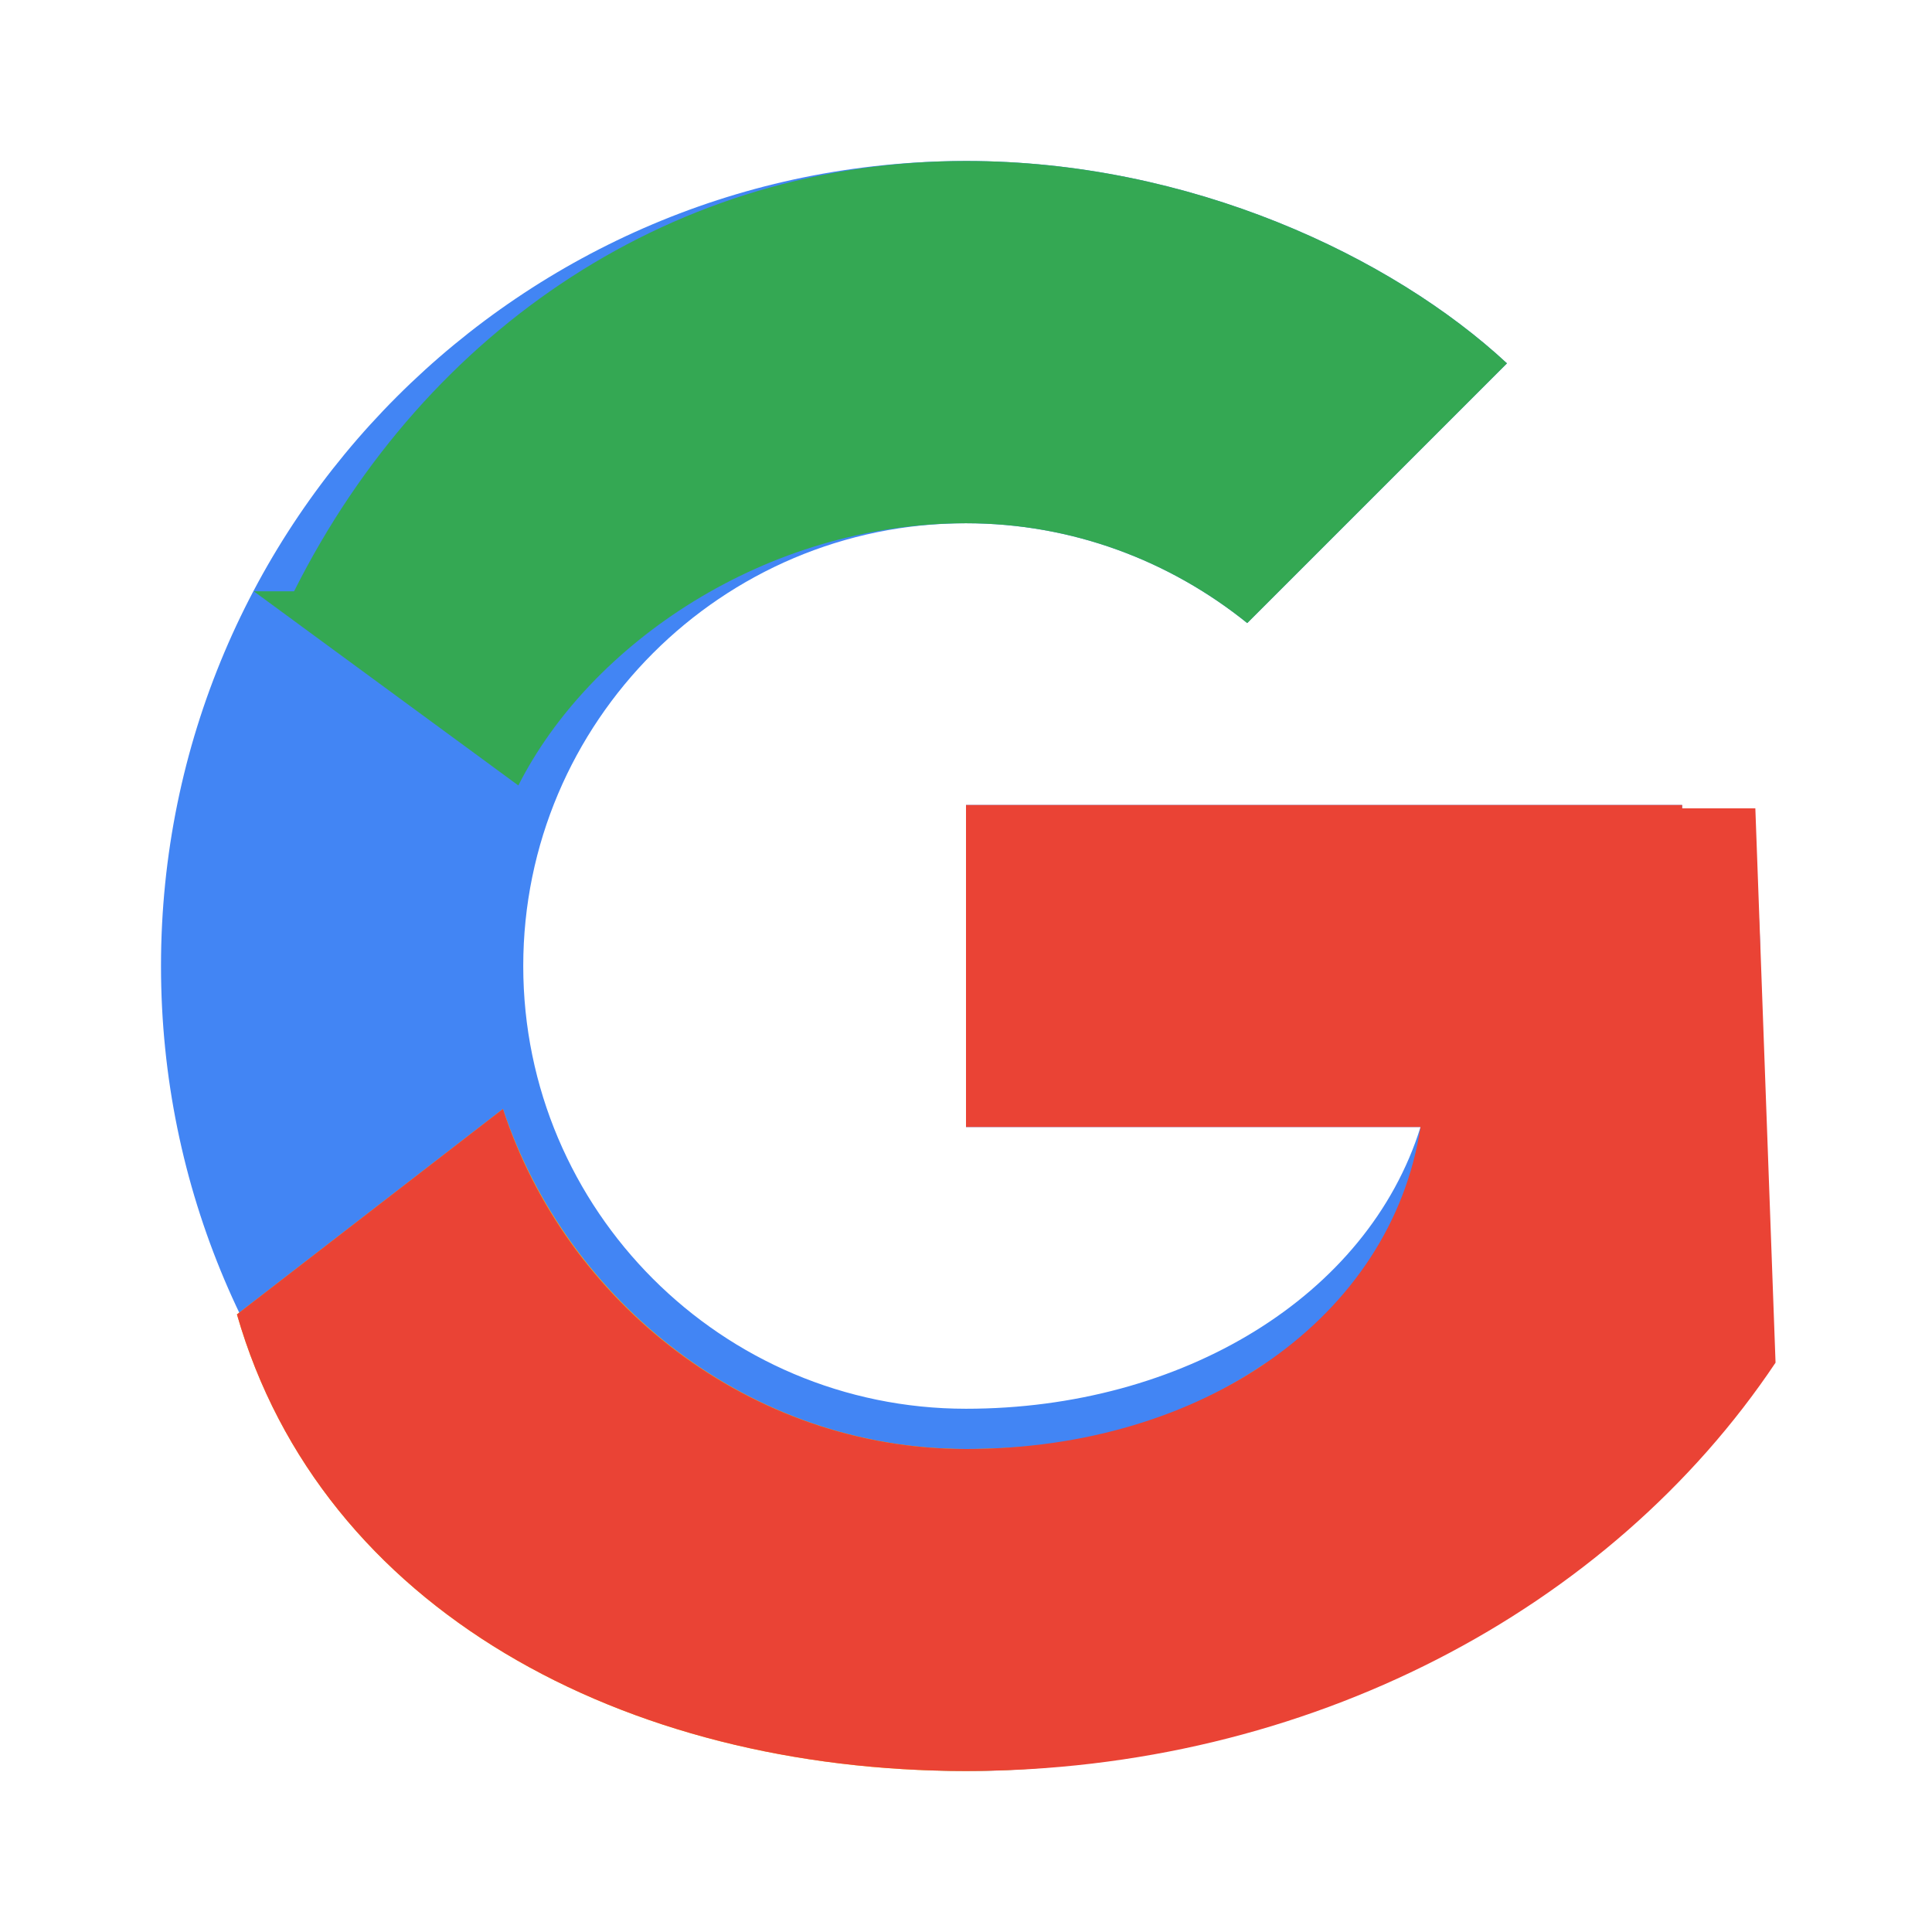 <svg width="20" height="20" viewBox="0 0 48 48" xmlns="http://www.w3.org/2000/svg">
  <g>
    <path fill="#4285F4" d="M43.611 20.083h-1.819V20H24v8h11.293C33.98 32.208 29.368 35 24 35c-6.065 0-11-4.935-11-11s4.935-11 11-11c2.644 0 5.067.934 6.987 2.48l6.453-6.453C34.579 6.372 29.571 4 24 4 12.954 4 4 12.954 4 24s8.954 20 20 20c11.045 0 19.736-8.026 19.736-20 0-1.341-.138-2.646-.377-3.917z"/>
    <path fill="#34A853" d="M6.306 14.691l6.572 4.823C14.655 16.004 19.01 13 24 13c2.644 0 5.067.934 6.987 2.48l6.453-6.453C34.579 6.372 29.571 4 24 4c-7.175 0-13.39 4.106-16.694 10.691z"/>
    <path fill="#FBBC05" d="M24 44c5.329 0 10.083-1.805 13.81-4.899l-6.377-5.226C29.163 35.417 26.715 36 24 36c-5.348 0-9.89-3.618-11.505-8.447l-6.608 5.103C7.992 39.991 15.514 44 24 44z"/>
    <path fill="#EA4335" d="M43.611 20.083h-1.819V20H24v8h11.293C34.565 32.725 29.888 36 24 36c-5.388 0-9.94-3.657-11.505-8.447l-6.608 5.103C7.992 39.991 15.514 44 24 44c8.486 0 16.008-4.009 20.113-10.145z"/>
    <path fill="none" d="M0 0h48v48H0z"/>
  </g>
</svg>
